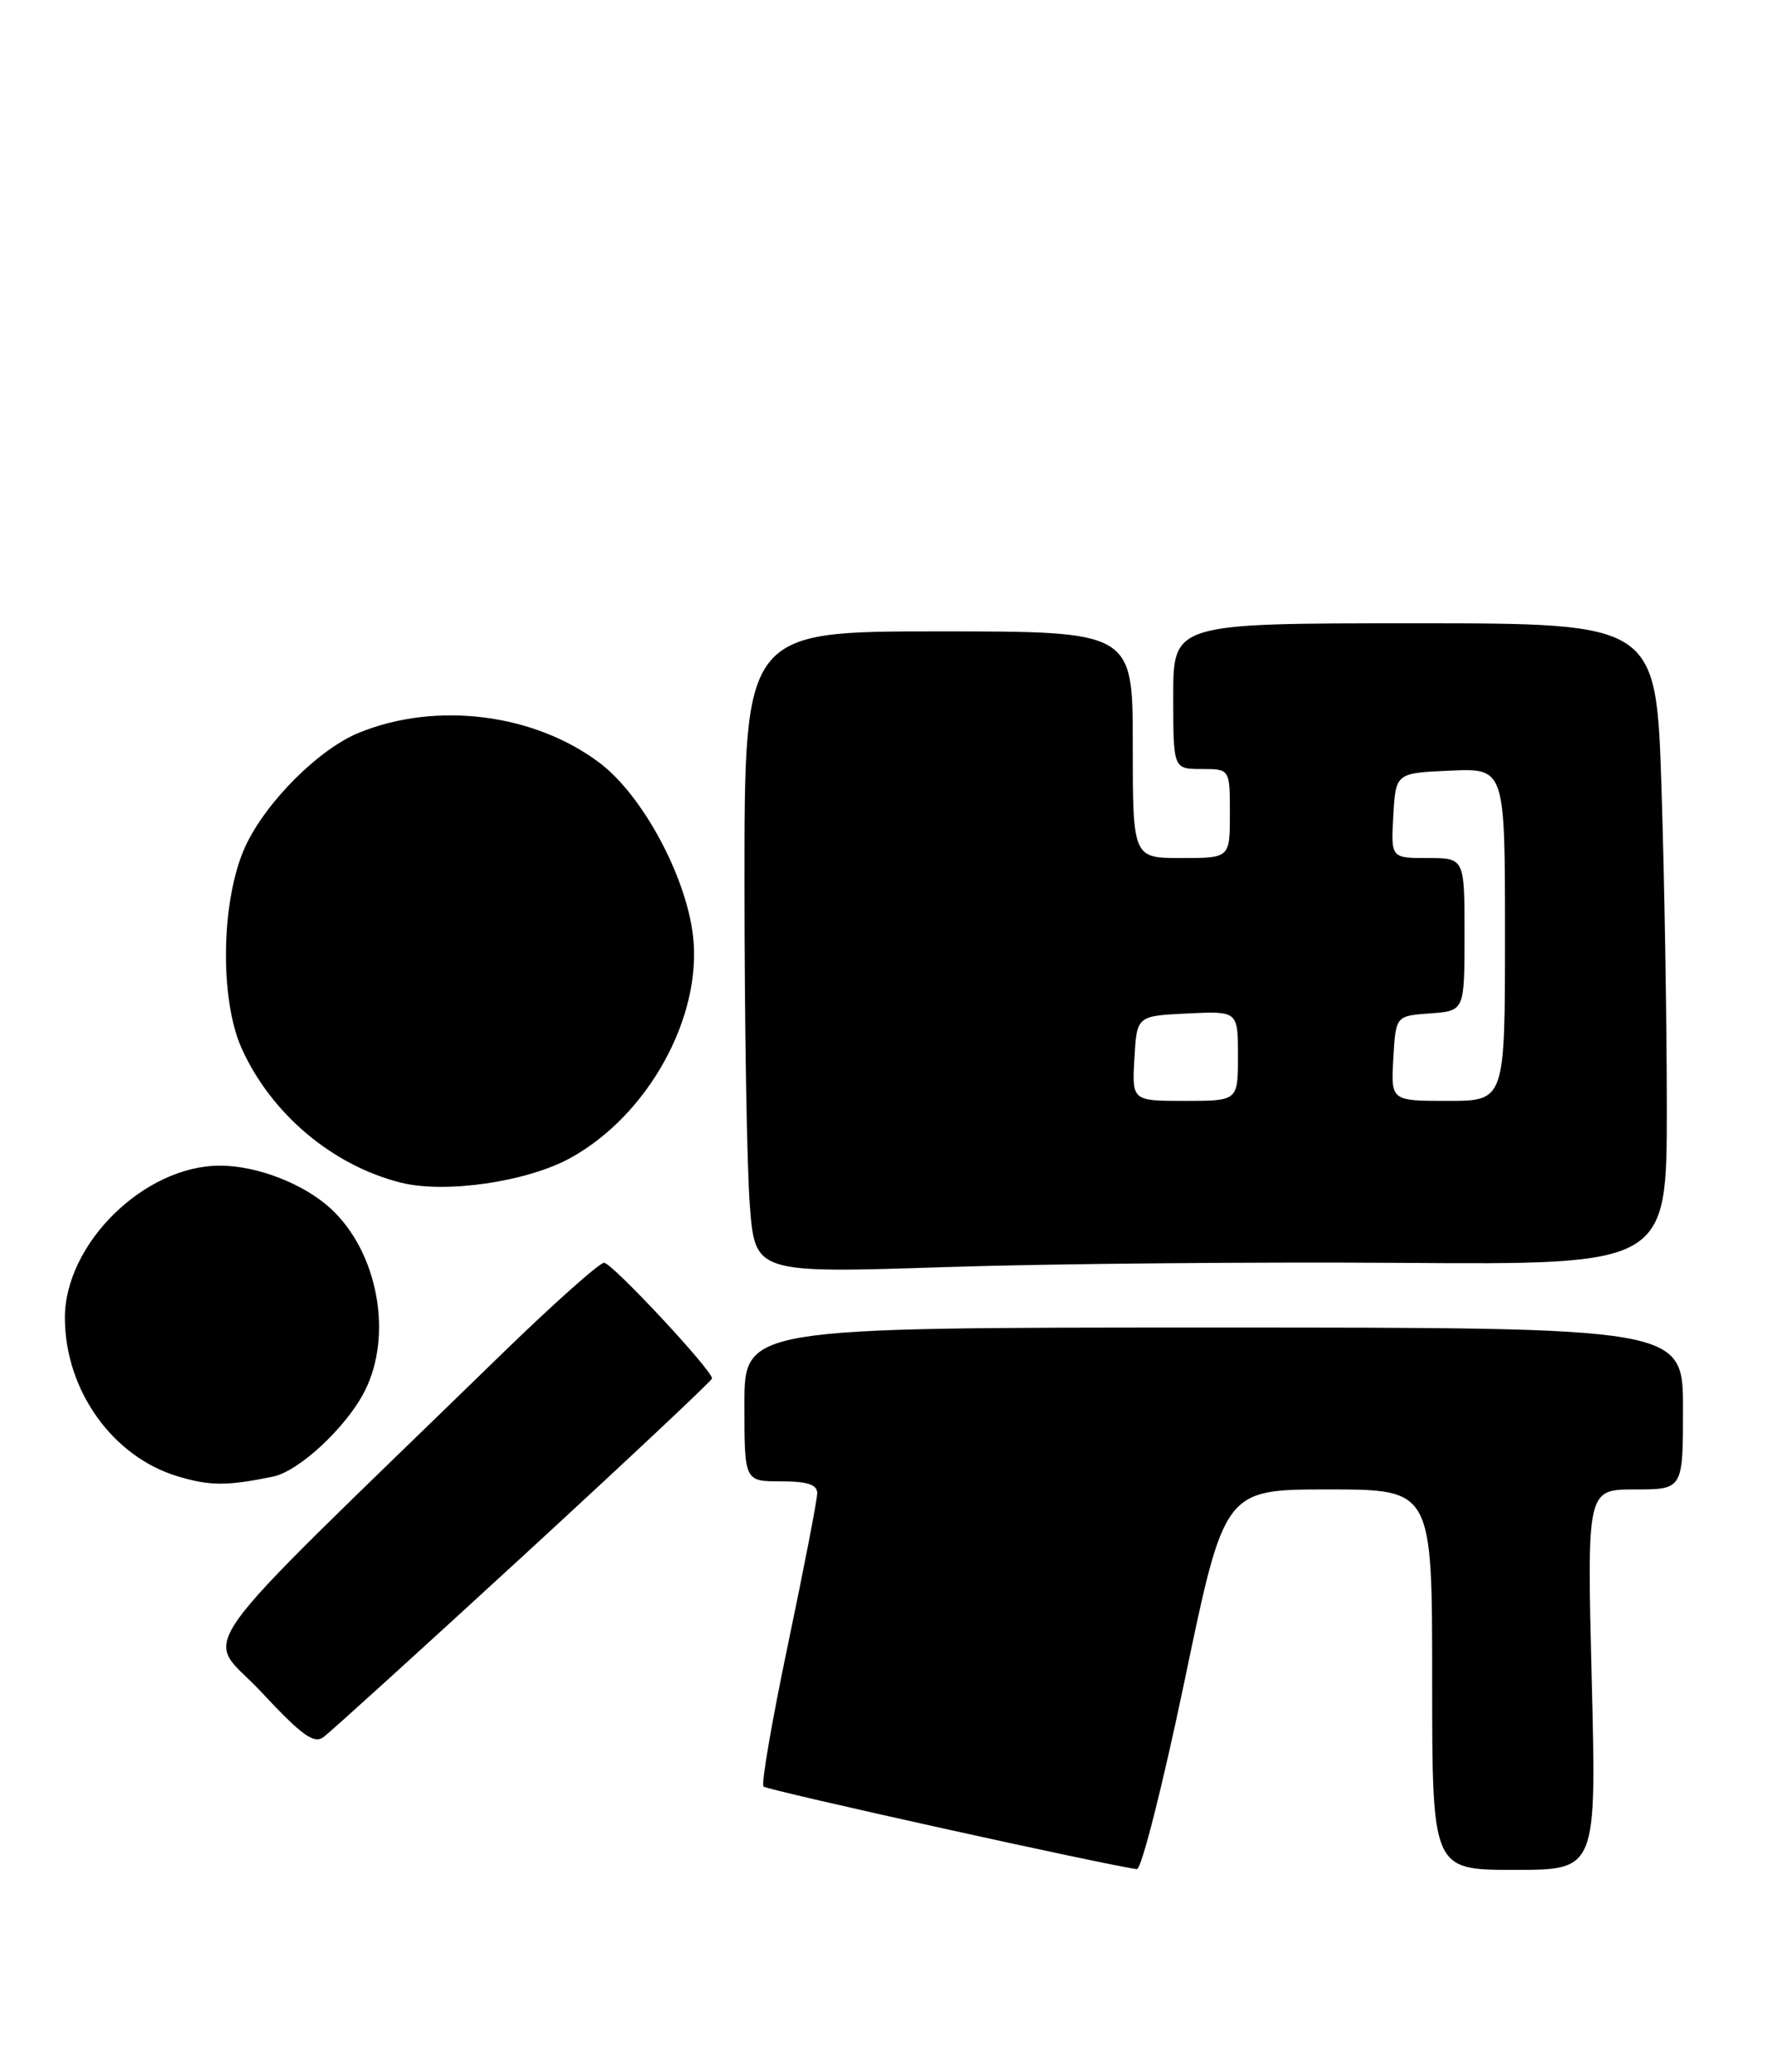 <?xml version="1.0" encoding="UTF-8" standalone="no"?>
<!DOCTYPE svg PUBLIC "-//W3C//DTD SVG 1.1//EN" "http://www.w3.org/Graphics/SVG/1.1/DTD/svg11.dtd" >
<svg xmlns="http://www.w3.org/2000/svg" xmlns:xlink="http://www.w3.org/1999/xlink" version="1.1" viewBox="0 0 219 256">
 <g >
 <path fill="currentColor"
d=" M 146.43 207.50 C 151.33 184.00 151.33 184.00 164.16 184.00 C 177.00 184.00 177.00 184.00 177.00 207.50 C 177.00 231.00 177.00 231.00 187.16 231.00 C 197.31 231.00 197.31 231.00 196.72 207.50 C 196.13 184.00 196.13 184.00 202.06 184.00 C 208.00 184.00 208.00 184.00 208.00 174.00 C 208.00 164.00 208.00 164.00 150.00 164.00 C 92.00 164.00 92.00 164.00 92.00 173.50 C 92.00 183.00 92.00 183.00 96.50 183.00 C 99.78 183.00 101.00 183.40 101.00 184.46 C 101.00 185.26 99.38 193.62 97.41 203.03 C 95.43 212.45 94.06 220.39 94.36 220.70 C 94.82 221.16 137.48 230.59 140.51 230.90 C 141.07 230.95 143.73 220.43 146.43 207.50 Z  M 64.74 192.13 C 77.53 180.37 88.00 170.55 88.00 170.29 C 88.00 169.25 75.63 156.00 74.66 156.00 C 74.08 156.00 68.40 161.06 62.03 167.25 C 21.88 206.30 25.30 201.50 32.26 208.99 C 37.29 214.38 38.79 215.48 39.99 214.59 C 40.81 213.99 51.95 203.88 64.74 192.13 Z  M 33.73 182.42 C 36.94 181.77 42.80 176.32 45.06 171.88 C 48.61 164.93 46.70 154.66 40.87 149.30 C 37.53 146.23 31.77 144.00 27.19 144.00 C 17.81 144.00 7.98 153.68 8.02 162.86 C 8.06 171.80 13.96 180.02 22.03 182.40 C 26.01 183.58 28.04 183.58 33.73 182.42 Z  M 173.25 156.01 C 206.00 156.24 206.00 156.24 206.00 136.87 C 206.00 126.22 205.70 108.39 205.34 97.25 C 204.68 77.00 204.68 77.00 174.84 77.00 C 145.00 77.00 145.00 77.00 145.00 86.00 C 145.00 95.00 145.00 95.00 148.50 95.00 C 152.00 95.00 152.00 95.00 152.00 100.50 C 152.00 106.00 152.00 106.00 146.00 106.00 C 140.00 106.00 140.00 106.00 140.00 92.00 C 140.00 78.00 140.00 78.00 116.00 78.00 C 92.00 78.00 92.00 78.00 92.01 109.25 C 92.01 126.44 92.31 144.28 92.67 148.90 C 93.32 157.30 93.32 157.30 116.91 156.53 C 129.88 156.11 155.24 155.88 173.25 156.01 Z  M 70.50 143.05 C 80.10 137.78 86.81 125.62 85.65 115.62 C 84.80 108.27 79.44 98.31 74.18 94.30 C 66.09 88.15 53.95 86.61 44.36 90.52 C 39.41 92.54 32.90 99.04 30.35 104.50 C 27.32 111.01 27.09 123.40 29.89 129.57 C 33.55 137.62 41.06 143.95 49.50 146.09 C 54.99 147.48 65.11 146.02 70.50 143.05 Z  M 140.20 130.75 C 140.50 125.50 140.50 125.50 146.75 125.20 C 153.00 124.90 153.00 124.90 153.00 130.45 C 153.00 136.00 153.00 136.00 146.45 136.00 C 139.90 136.00 139.90 136.00 140.20 130.75 Z  M 172.20 130.75 C 172.50 125.50 172.50 125.50 176.75 125.19 C 181.00 124.89 181.00 124.89 181.00 115.44 C 181.00 106.00 181.00 106.00 176.45 106.00 C 171.90 106.00 171.90 106.00 172.20 100.75 C 172.50 95.50 172.50 95.50 179.25 95.20 C 186.00 94.91 186.00 94.91 186.00 115.45 C 186.00 136.00 186.00 136.00 178.95 136.00 C 171.90 136.00 171.90 136.00 172.20 130.75 Z "/>
</g>
</svg>